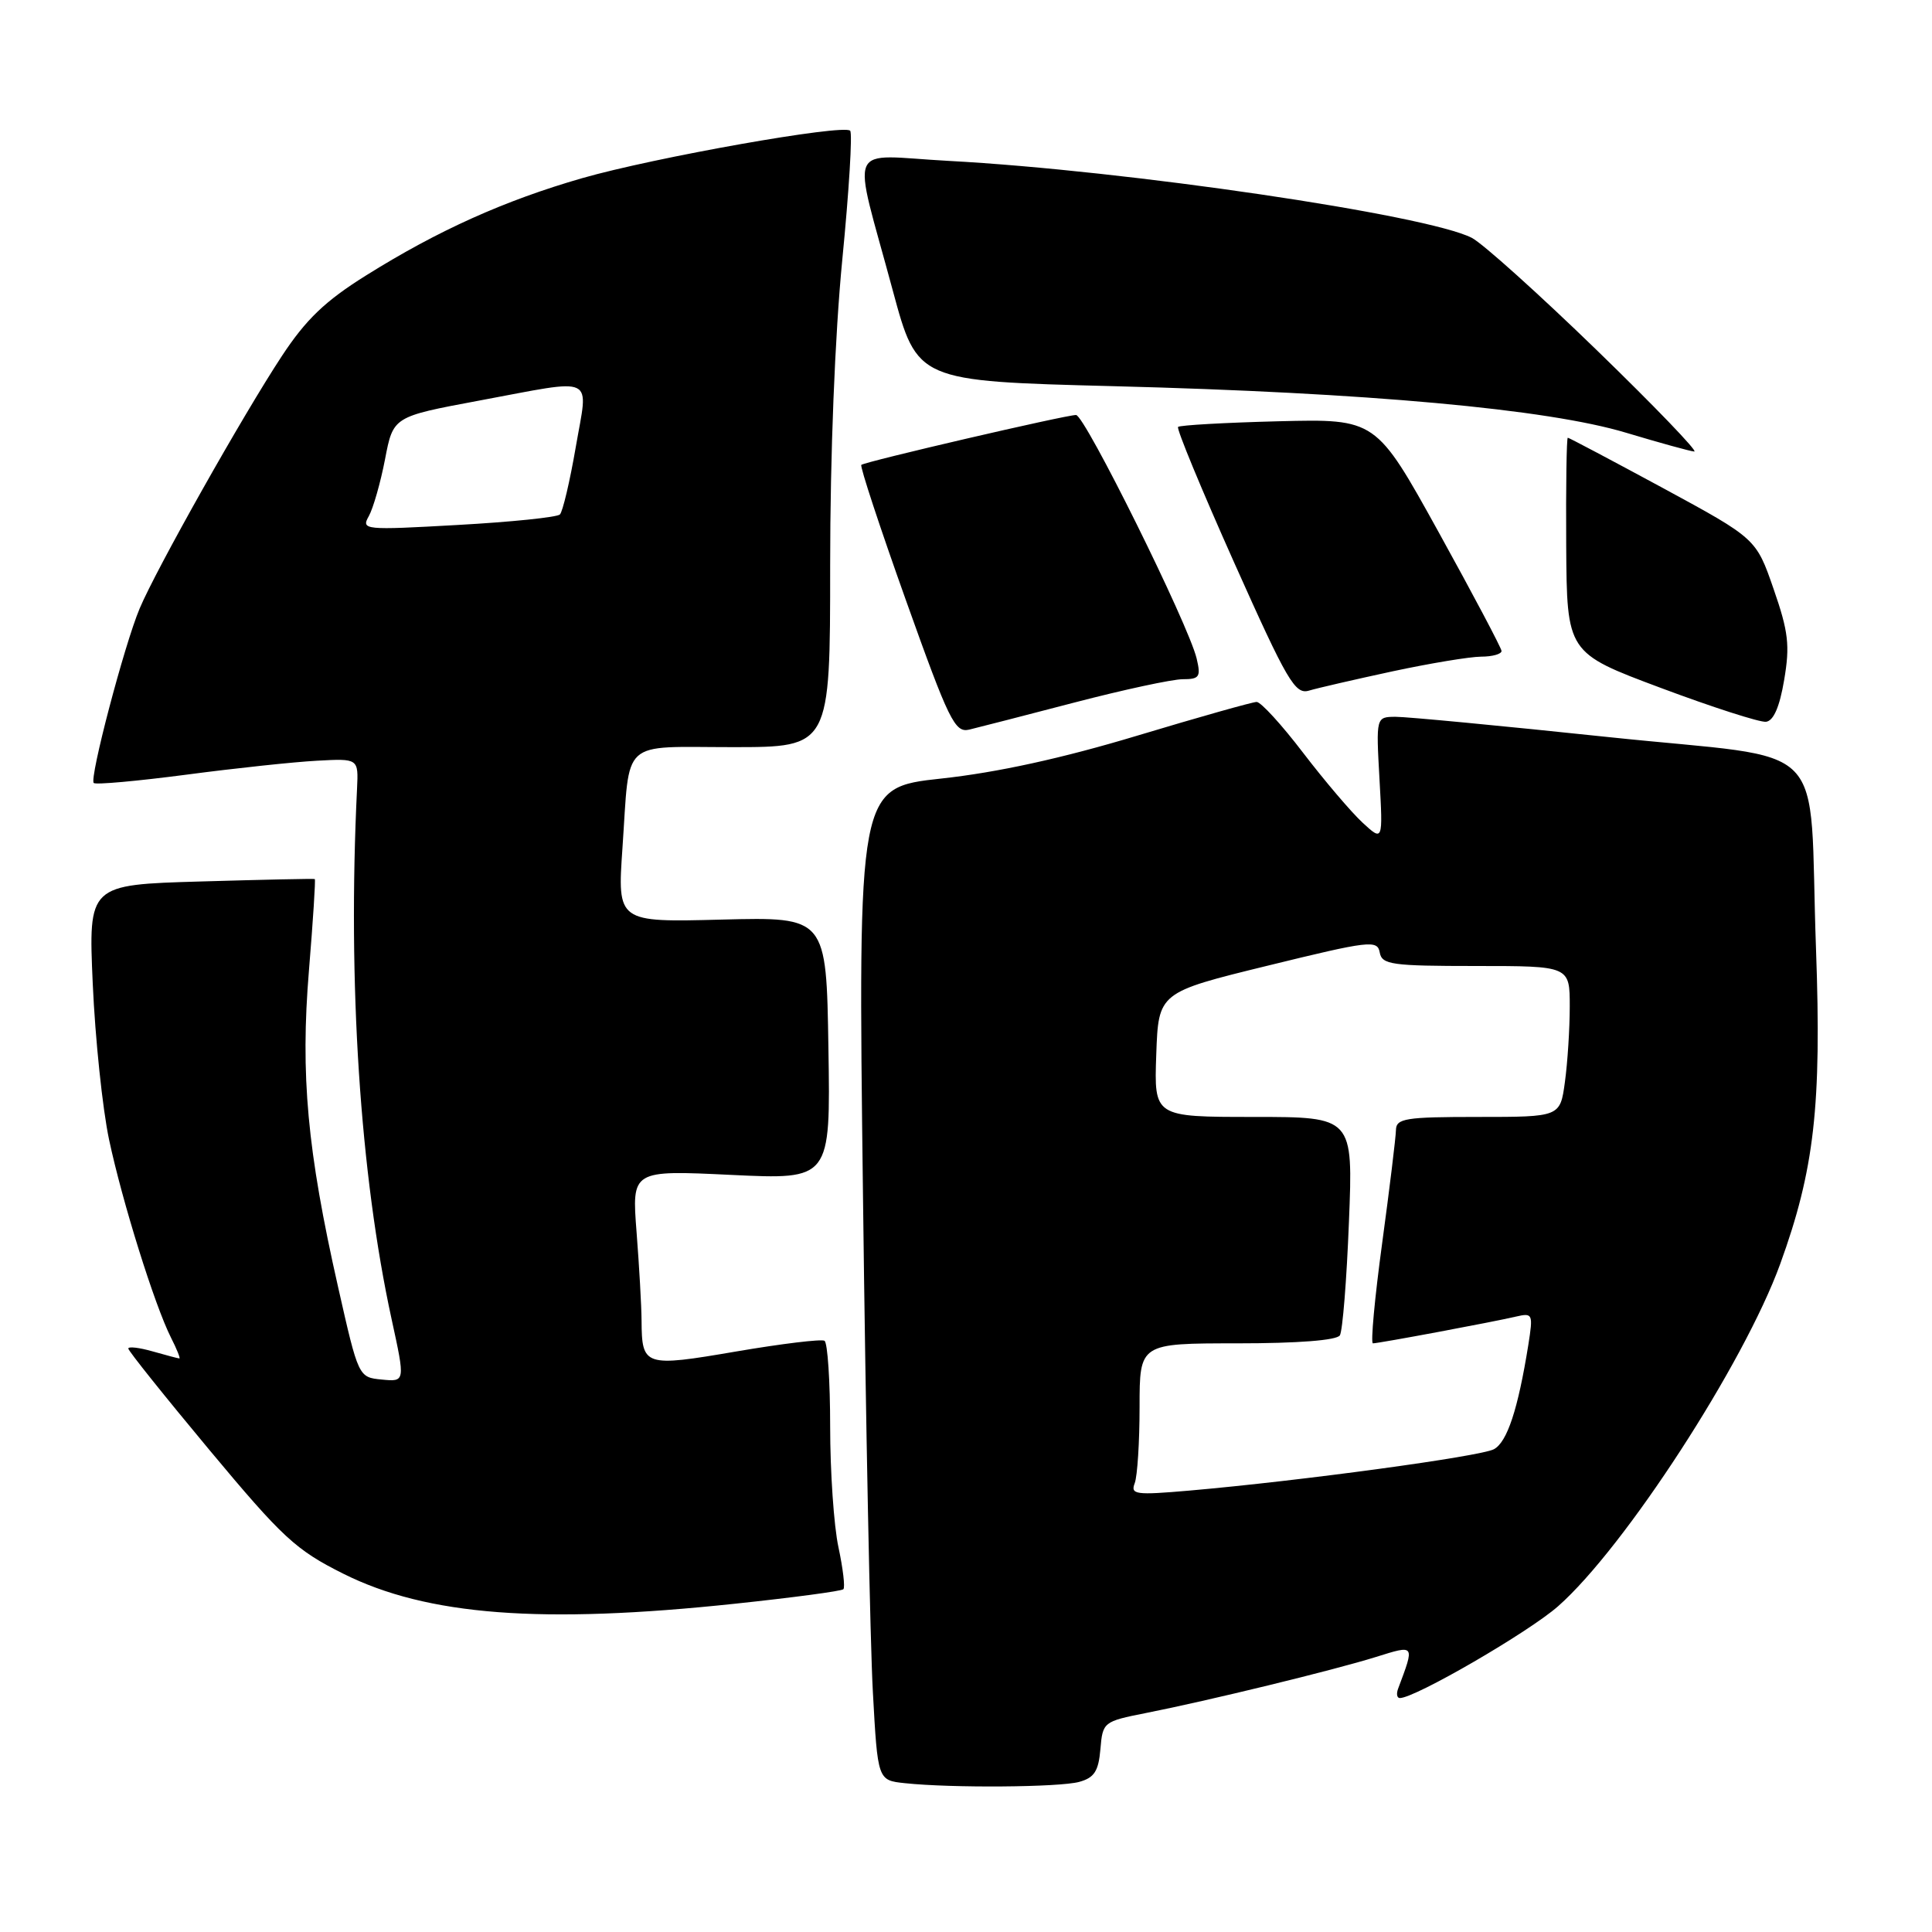 <?xml version="1.0" encoding="UTF-8" standalone="no"?>
<!DOCTYPE svg PUBLIC "-//W3C//DTD SVG 1.1//EN" "http://www.w3.org/Graphics/SVG/1.1/DTD/svg11.dtd" >
<svg xmlns="http://www.w3.org/2000/svg" xmlns:xlink="http://www.w3.org/1999/xlink" version="1.1" viewBox="0 0 256 256">
 <g >
 <path fill="currentColor"
d=" M 143.00 236.11 C 145.00 235.56 145.56 234.69 145.81 231.77 C 146.11 228.18 146.22 228.10 151.81 226.99 C 160.08 225.36 176.74 221.30 182.31 219.56 C 187.53 217.93 187.47 217.85 185.26 223.75 C 185.00 224.44 185.10 225.00 185.49 225.00 C 187.51 225.00 202.54 216.28 206.45 212.84 C 215.26 205.08 231.09 180.69 235.88 167.50 C 240.41 155.01 241.38 146.55 240.63 125.73 C 239.60 97.24 243.12 100.83 213.16 97.67 C 199.05 96.18 186.34 94.97 184.92 94.98 C 182.33 95.00 182.33 95.00 182.79 103.25 C 183.25 111.50 183.25 111.50 180.54 109.00 C 179.05 107.62 175.51 103.46 172.67 99.75 C 169.84 96.04 167.07 93.01 166.51 93.01 C 165.95 93.02 158.82 95.03 150.65 97.49 C 140.74 100.48 132.12 102.36 124.74 103.16 C 113.68 104.36 113.68 104.36 114.35 158.43 C 114.71 188.17 115.30 217.76 115.66 224.20 C 116.30 235.90 116.30 235.90 119.90 236.28 C 126.08 236.94 140.38 236.83 143.00 236.11 Z  M 97.40 212.50 C 105.05 211.69 111.51 210.83 111.75 210.58 C 112.00 210.34 111.70 207.83 111.10 205.02 C 110.49 202.20 110.00 195.00 110.00 189.01 C 110.00 183.02 109.66 177.91 109.25 177.66 C 108.84 177.41 103.57 178.05 97.54 179.08 C 85.38 181.16 85.05 181.05 85.01 175.00 C 85.00 173.07 84.70 167.80 84.35 163.28 C 83.71 155.05 83.71 155.05 96.88 155.68 C 110.05 156.31 110.05 156.31 109.77 138.91 C 109.50 121.50 109.50 121.50 95.65 121.85 C 81.80 122.21 81.80 122.21 82.48 112.35 C 83.49 97.69 82.06 99.00 97.07 99.00 C 110.00 99.00 110.00 99.00 110.00 74.94 C 110.00 60.27 110.63 44.44 111.61 34.39 C 112.50 25.32 112.97 17.64 112.65 17.32 C 111.75 16.42 86.74 20.85 77.13 23.61 C 66.85 26.57 58.02 30.54 48.50 36.50 C 43.09 39.88 40.55 42.31 37.34 47.19 C 32.20 54.99 20.69 75.42 18.50 80.64 C 16.47 85.46 11.82 103.15 12.42 103.75 C 12.66 104.00 18.18 103.50 24.68 102.65 C 31.18 101.79 38.98 100.96 42.00 100.80 C 47.50 100.50 47.50 100.50 47.31 104.50 C 46.05 130.28 47.71 155.60 51.89 174.80 C 53.70 183.10 53.70 183.10 50.60 182.80 C 47.50 182.50 47.50 182.50 44.79 170.50 C 40.71 152.45 39.79 142.46 40.94 128.55 C 41.48 121.97 41.83 116.54 41.71 116.48 C 41.60 116.41 34.80 116.56 26.61 116.80 C 11.71 117.23 11.71 117.23 12.29 130.36 C 12.61 137.59 13.58 146.88 14.45 151.00 C 16.20 159.23 20.48 172.93 22.66 177.25 C 23.43 178.76 23.92 180.00 23.77 180.00 C 23.61 180.00 22.03 179.58 20.24 179.07 C 18.46 178.56 17.00 178.39 17.00 178.69 C 17.00 178.99 21.84 185.04 27.75 192.13 C 37.44 203.75 39.19 205.38 45.50 208.53 C 56.58 214.07 71.71 215.23 97.40 212.50 Z  M 142.36 93.09 C 148.88 91.39 155.34 90.00 156.72 90.00 C 158.94 90.00 159.14 89.69 158.56 87.25 C 157.48 82.73 143.74 55.00 142.58 54.99 C 141.25 54.98 114.64 61.16 114.13 61.60 C 113.92 61.77 116.58 69.85 120.04 79.54 C 125.74 95.51 126.53 97.12 128.42 96.68 C 129.56 96.41 135.84 94.79 142.36 93.09 Z  M 236.41 90.10 C 237.19 85.52 236.98 83.71 235.01 78.04 C 232.70 71.37 232.70 71.37 220.37 64.68 C 213.58 61.01 207.90 58.00 207.74 58.00 C 207.58 58.00 207.48 64.41 207.53 72.25 C 207.62 86.50 207.62 86.50 220.06 91.15 C 226.90 93.71 233.18 95.73 234.00 95.64 C 235.00 95.53 235.81 93.67 236.41 90.10 Z  M 184.50 88.96 C 189.45 87.90 194.74 87.02 196.25 87.01 C 197.76 87.01 198.98 86.66 198.96 86.25 C 198.93 85.84 195.18 78.75 190.62 70.50 C 182.32 55.50 182.32 55.50 169.42 55.82 C 162.32 56.00 156.33 56.34 156.10 56.57 C 155.87 56.80 159.22 64.89 163.54 74.56 C 170.57 90.29 171.61 92.06 173.45 91.51 C 174.58 91.17 179.55 90.03 184.50 88.96 Z  M 211.57 46.39 C 203.90 38.95 196.46 32.26 195.03 31.52 C 189.11 28.46 149.19 22.58 125.72 21.32 C 111.90 20.58 112.87 18.33 118.30 38.50 C 121.54 50.50 121.54 50.50 147.52 51.17 C 181.20 52.03 205.06 54.20 215.50 57.35 C 219.90 58.67 223.95 59.79 224.50 59.83 C 225.05 59.87 219.23 53.82 211.57 46.39 Z  M 150.36 196.52 C 150.71 195.59 151.00 191.05 151.00 186.42 C 151.00 178.00 151.00 178.00 163.94 178.00 C 171.98 178.00 177.13 177.60 177.54 176.94 C 177.90 176.36 178.44 169.61 178.74 161.94 C 179.30 148.00 179.30 148.00 166.11 148.00 C 152.92 148.00 152.92 148.00 153.21 139.75 C 153.50 131.50 153.50 131.50 168.00 127.95 C 181.46 124.65 182.52 124.52 182.82 126.20 C 183.11 127.82 184.38 128.00 195.57 128.00 C 208.00 128.00 208.00 128.00 208.00 133.36 C 208.00 136.31 207.71 140.81 207.36 143.36 C 206.73 148.00 206.73 148.00 195.86 148.00 C 186.20 148.00 185.00 148.19 184.97 149.75 C 184.95 150.71 184.13 157.46 183.14 164.75 C 182.15 172.04 181.60 178.00 181.92 178.00 C 182.69 178.00 197.84 175.17 200.85 174.46 C 203.10 173.94 203.16 174.08 202.51 178.21 C 201.14 186.75 199.71 191.08 197.95 192.03 C 196.14 192.99 172.39 196.22 157.61 197.51 C 150.46 198.13 149.77 198.04 150.36 196.52 Z  M 48.87 68.39 C 49.45 67.35 50.42 63.96 51.02 60.85 C 52.10 55.21 52.10 55.21 63.39 53.10 C 79.25 50.15 77.96 49.53 76.29 59.25 C 75.51 63.79 74.56 67.80 74.19 68.17 C 73.81 68.54 67.72 69.17 60.65 69.56 C 48.24 70.26 47.84 70.22 48.87 68.39 Z "/>
</g>
</svg>